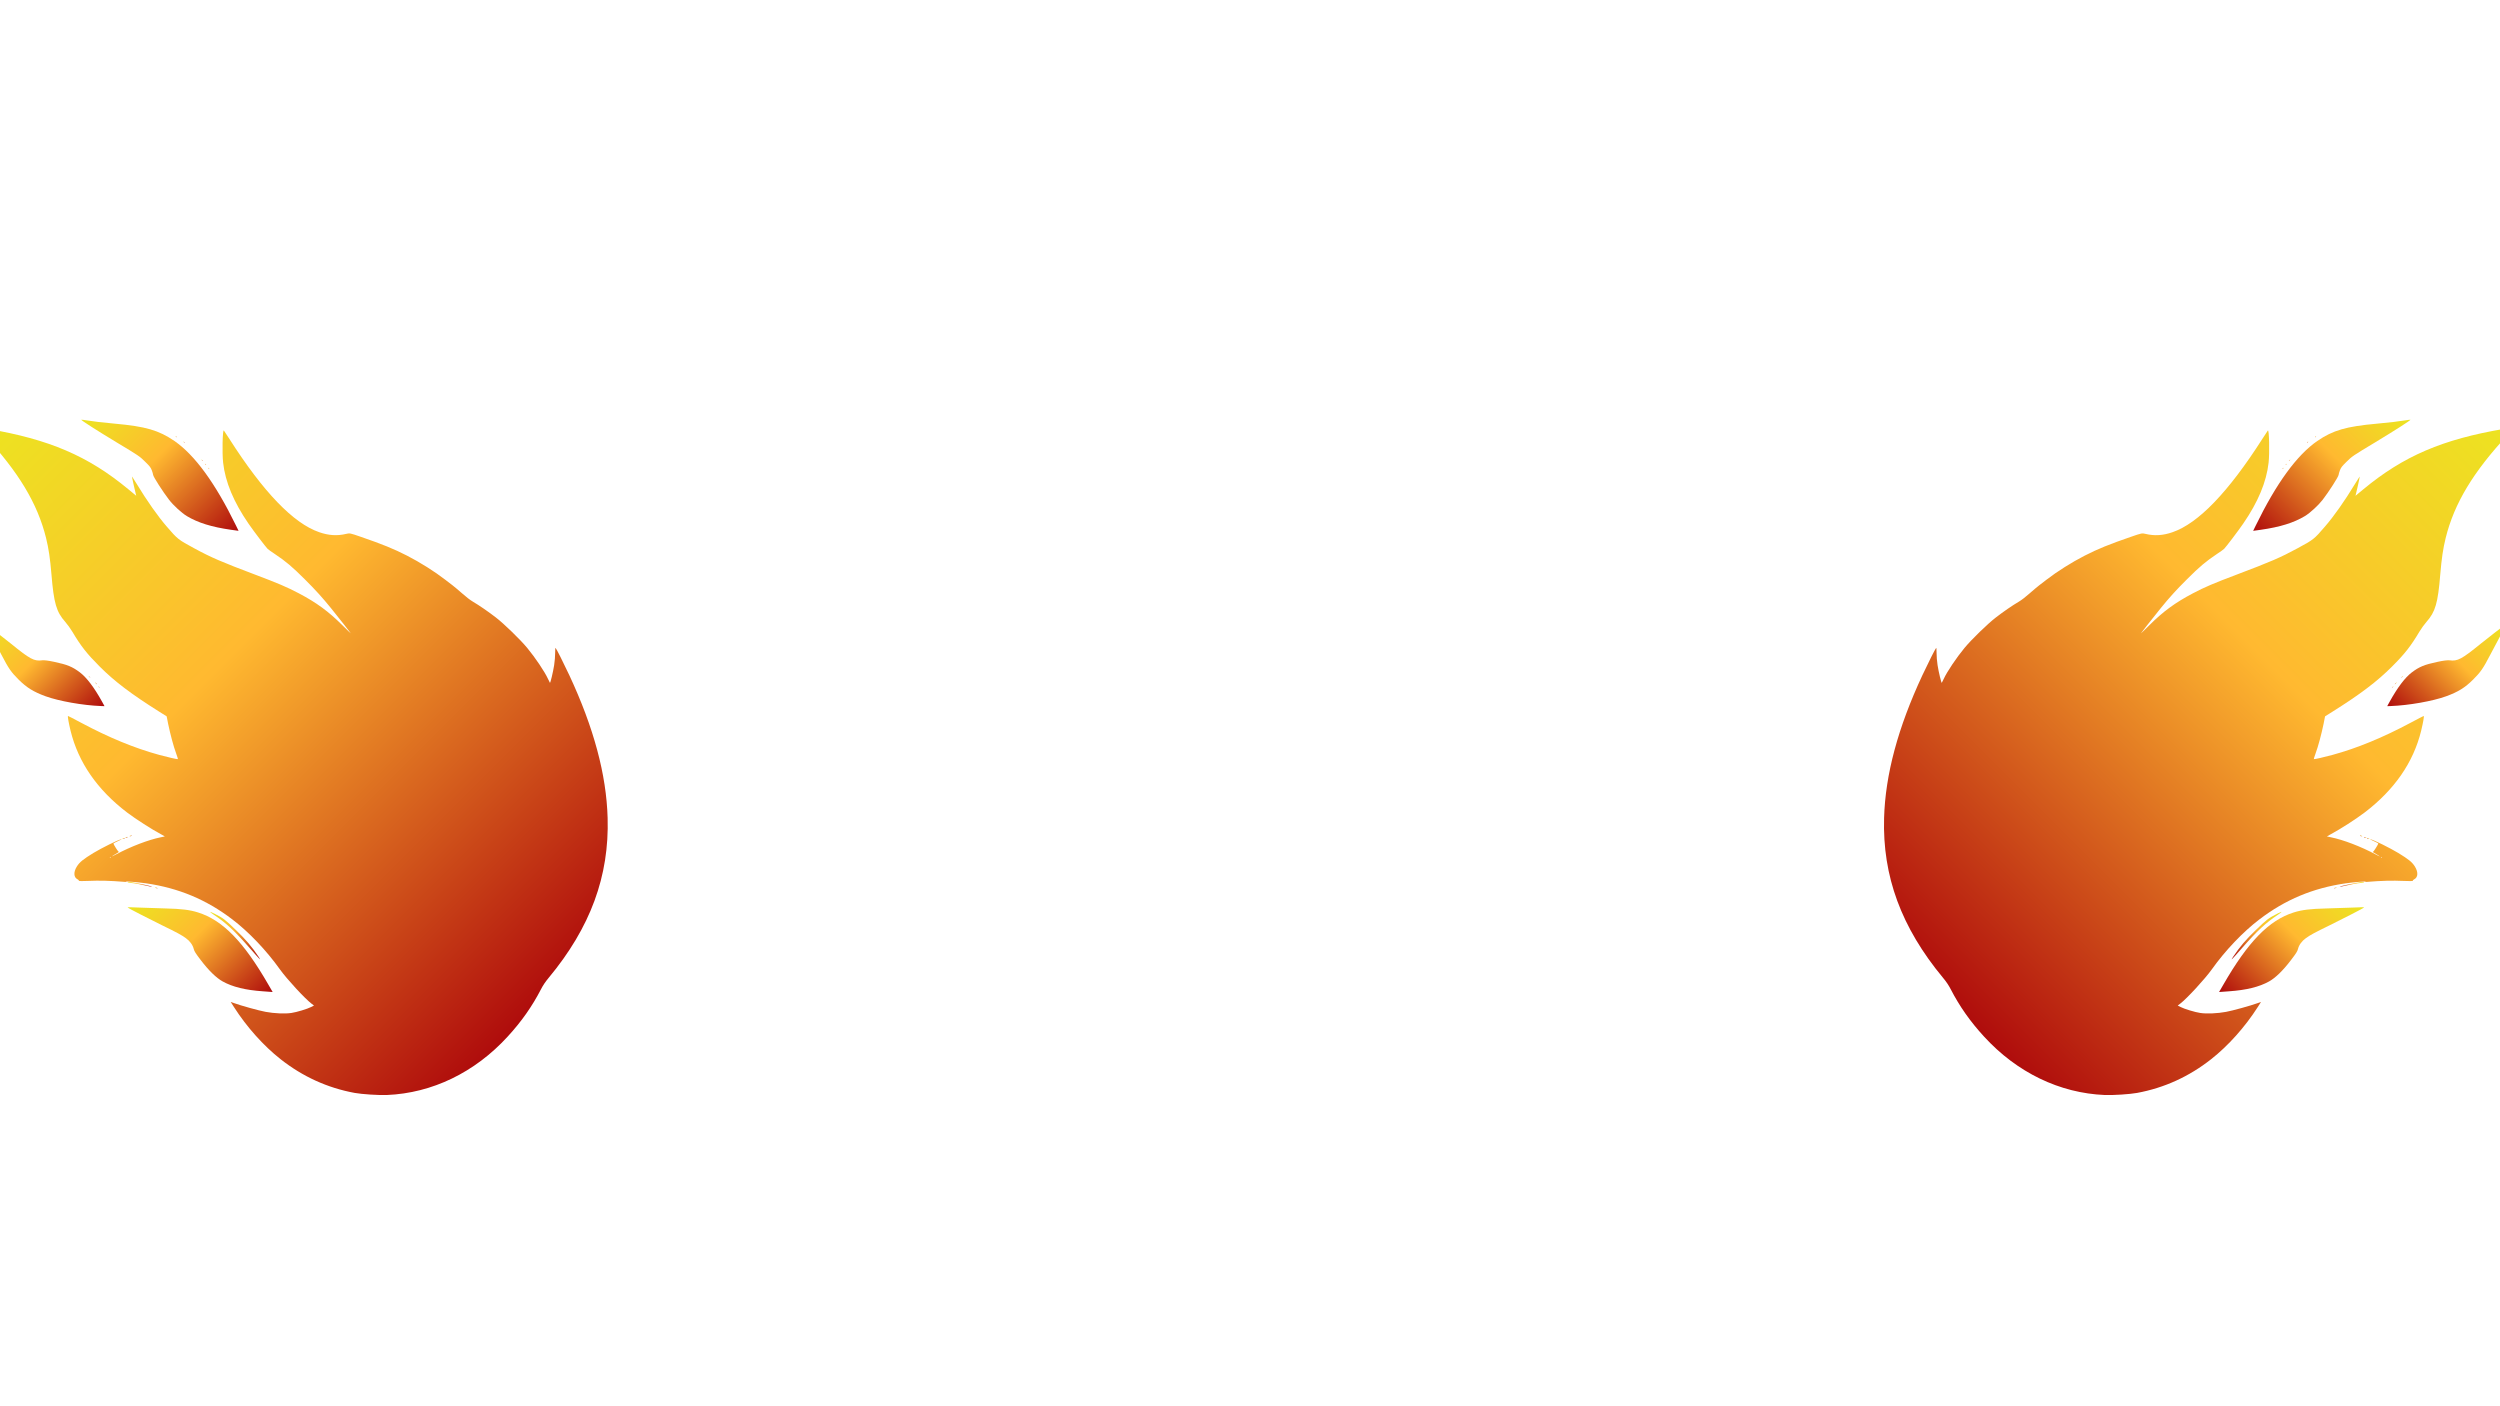 <svg width="1280" height="720" viewBox="0 0 1280 720" fill="none" xmlns="http://www.w3.org/2000/svg">
<rect x="0" y="0" width="1280" height="720" fill="#808080" stroke="none"/>
<g clip-path="url(#clip0)">
<rect width="1280" height="720" fill="white"/>
<path d="M-6.362 219.572C25.181 224.921 45.157 233.482 65.687 250.484L69.738 253.829L68.563 248.794C67.91 246.023 67.503 243.873 67.64 244.01C67.777 244.147 68.883 245.917 70.087 247.91C75.184 256.328 80.943 264.494 85.337 269.552C90.953 276.081 91.156 276.243 99.481 280.749C108.052 285.418 113.49 287.743 130.56 294.187C142.162 298.566 147.043 300.624 152.954 303.754C162.053 308.535 168.248 313.07 175.439 320.261C177.745 322.567 179.635 324.375 179.631 324.288C179.602 324.134 174.14 317.177 169.495 311.412C165.222 306.142 161.503 302.008 156.026 296.573C149.634 290.18 146.236 287.323 140.668 283.622C139.007 282.543 137.364 281.356 137.021 281.014C135.971 279.963 129.847 271.888 127.277 268.156C119.663 257.097 115.346 246.802 114.244 236.9C113.68 231.894 113.95 219.753 114.612 220.415C114.749 220.552 116.038 222.505 117.472 224.769C134.903 252.038 150.251 267.967 163.446 272.487C168.288 274.174 172.628 274.446 177.186 273.358C179.056 272.904 179.143 272.908 184.736 274.848C195.811 278.658 201.62 281.022 208.417 284.498C215.081 287.925 222.455 292.559 227.94 296.799C229.069 297.679 230.761 298.955 231.686 299.673C232.612 300.392 234.853 302.259 236.646 303.845C238.645 305.636 240.743 307.236 242.063 308.016C245.508 310.05 249.937 313.109 253.91 316.169C258.04 319.344 266.337 327.392 269.936 331.738C274.043 336.717 278.862 343.861 280.537 347.528C281.023 348.595 281.479 349.508 281.57 349.599C281.799 349.827 283.177 344.066 283.727 340.548C284.03 338.693 284.244 335.876 284.236 334.332C284.248 332.767 284.323 331.597 284.437 331.711C284.917 332.19 288.592 339.518 291.52 345.768C304.041 372.651 310.461 396.547 311.104 418.734C311.981 448.585 302.317 474.869 280.91 500.659C279.265 502.624 277.986 504.542 277.031 506.41C272.432 515.301 267.056 522.96 259.925 530.731C243.101 549.107 221.252 559.678 198.098 560.642C193.779 560.806 185.382 560.254 181.588 559.573C167.637 556.996 154.969 551.218 143.629 542.286C134.864 535.389 126.297 525.784 119.814 515.648L118.122 513.002L119.648 513.531C123.431 514.907 132.619 517.453 136.019 518.072C140.406 518.889 145.962 519.132 149.2 518.634C151.921 518.241 157.3 516.606 159.338 515.572L160.76 514.835L159.542 513.908C156.136 511.332 146.782 501.19 143.31 496.306C136.391 486.606 127.419 477.177 118.891 470.683C105.648 460.595 91.516 454.682 74.768 452.254C70.696 451.669 63.34 451.08 64.619 451.445C65.015 451.551 64.668 451.578 63.861 451.518C56.091 450.887 51.041 450.777 44.944 451.031C42.341 451.168 40.274 451.135 40.35 450.921C40.45 450.73 40.243 450.481 39.641 450.17C37.702 449.186 37.574 446.484 39.332 443.675C40.745 441.395 42.526 439.979 47.849 436.71C52.098 434.151 60.551 429.944 61.998 429.73C62.407 429.641 62.409 429.684 61.963 429.902C59.325 431.125 58.05 431.76 58.08 431.913C58.098 432.306 60.404 435.981 60.667 436.037C61.087 436.166 60.877 436.33 59.161 437.27C58.355 437.71 57.554 438.237 57.388 438.403C57.222 438.569 58.158 438.136 59.516 437.417C66.83 433.482 76.097 429.923 82.3 428.696C83.421 428.488 84.367 428.272 84.388 428.252C84.409 428.231 83.448 427.685 82.265 427.042C77.67 424.605 69.551 419.392 65.107 416.028C49.812 404.385 40.099 390.355 36.131 374.142C35.102 369.875 34.531 366.564 34.836 366.579C34.967 366.585 37.976 368.142 41.546 370.051C55.802 377.665 68.931 383.074 81.598 386.525C85.827 387.683 90.927 388.839 91.093 388.673C91.155 388.61 90.744 387.286 90.169 385.715C88.874 382.262 87.152 375.765 86.079 370.583L85.332 366.764L81.544 364.388C67.222 355.379 58.719 348.951 51.048 341.281C44.496 334.729 41.441 330.844 36.998 323.37C36.054 321.803 34.447 319.574 33.414 318.416C28.864 313.286 27.543 308.809 26.339 294.032C25.644 285.823 24.934 280.963 23.586 275.463C19.224 257.817 9.542 241.702 -8.126 222.706L-11.907 218.634L-6.362 219.572ZM56.299 439.265C56.429 439.271 56.639 439.107 56.716 438.893C56.813 438.659 56.683 438.652 56.454 438.881C56.203 439.086 56.147 439.279 56.299 439.265Z" fill="url(#paint0_linear)"/>
<path d="M44.529 215.253C48.188 215.841 51.708 216.247 58.675 216.905C74.55 218.335 81.274 220.285 89.298 225.777C99.729 232.97 110.265 247.409 120.843 269.111L122.145 271.782L118.293 271.251C108.376 269.844 101.38 267.663 95.672 264.239C92.987 262.632 88.712 258.689 86.532 255.846C83.334 251.693 78.472 244.091 78.405 243.153C78.362 242.694 78.026 241.569 77.679 240.683C77.112 239.286 76.672 238.722 74.369 236.459C71.426 233.558 71.291 233.465 59.405 226.311C49.779 220.504 41.37 215.125 41.598 214.896C41.66 214.834 42.995 215.006 44.529 215.253Z" fill="url(#paint1_linear)"/>
<path d="M-6.084 320.428C-5.406 320.982 -3.305 322.626 -1.367 324.066C0.551 325.527 3.714 328.026 5.658 329.597C15.317 337.471 17.526 338.642 21.564 338.073C22.515 337.944 24.877 338.231 27.756 338.868C34.499 340.298 37.049 341.354 40.928 344.278C44.334 346.854 48.232 351.996 52.156 359.076L53.513 361.554L51.575 361.483C42.58 361.164 30.192 358.987 23.332 356.486C17.114 354.212 13.709 352.093 9.487 347.913C5.698 344.123 4.415 342.301 0.729 335.212C-0.757 332.314 -3.262 327.651 -4.764 324.861C-6.269 322.028 -7.468 319.667 -7.406 319.604C-7.323 319.521 -6.74 319.897 -6.084 320.428Z" fill="url(#paint2_linear)"/>
<path d="M90.3 223.541C90.551 223.793 90.558 223.923 90.313 223.803C90.091 223.705 89.906 223.479 89.9 223.348C89.871 223.195 90.07 223.27 90.3 223.541Z" fill="url(#paint3_linear)"/>
<path d="M94.347 226.343C94.598 226.594 94.605 226.725 94.36 226.605C94.138 226.507 93.953 226.281 93.947 226.15C93.918 225.997 94.117 226.071 94.347 226.343Z" fill="url(#paint4_linear)"/>
<path d="M103.55 235.587C103.869 235.907 103.942 236.062 103.72 235.965C103.541 235.869 103.267 235.595 103.149 235.394C103.074 235.195 103.23 235.267 103.55 235.587Z" fill="url(#paint5_linear)"/>
<path d="M105.326 237.737C105.577 237.988 105.583 238.119 105.339 237.999C105.116 237.901 104.932 237.675 104.926 237.544C104.896 237.39 105.096 237.465 105.326 237.737Z" fill="url(#paint6_linear)"/>
<path d="M106.945 239.771C107.196 240.022 107.202 240.153 106.957 240.032C106.735 239.935 106.551 239.709 106.544 239.578C106.515 239.424 106.715 239.499 106.945 239.771Z" fill="url(#paint7_linear)"/>
<path d="M45.88 346.449C46.246 346.814 46.341 346.992 46.05 346.826C45.803 346.662 45.484 346.343 45.366 346.142C45.291 345.942 45.492 346.061 45.88 346.449Z" fill="url(#paint8_linear)"/>
<path d="M49.191 349.759C49.624 350.193 49.765 350.417 49.475 350.251C49.228 350.087 48.863 349.722 48.676 349.452C48.533 349.184 48.757 349.325 49.191 349.759Z" fill="url(#paint9_linear)"/>
<path d="M50.739 351.681C50.99 351.932 50.996 352.063 50.751 351.942C50.529 351.845 50.344 351.618 50.338 351.488C50.309 351.334 50.508 351.409 50.739 351.681Z" fill="url(#paint10_linear)"/>
<path d="M63.447 429.103C63.727 429.051 63.882 429.124 63.779 429.227C63.654 429.352 63.312 429.466 63.032 429.518C62.751 429.57 62.575 429.518 62.699 429.394C62.803 429.29 63.166 429.155 63.447 429.103Z" fill="url(#paint11_linear)"/>
<path d="M64.941 428.522C65.221 428.47 65.377 428.543 65.273 428.646C65.148 428.771 64.806 428.885 64.526 428.937C64.246 428.989 64.069 428.937 64.194 428.812C64.297 428.709 64.661 428.574 64.941 428.522Z" fill="url(#paint12_linear)"/>
<path d="M67.079 427.754C67.359 427.702 67.514 427.775 67.411 427.879C67.286 428.003 66.944 428.117 66.663 428.169C66.383 428.221 66.207 428.169 66.332 428.045C66.435 427.941 66.799 427.806 67.079 427.754Z" fill="url(#paint13_linear)"/>
<path d="M67.174 451.676C70.721 452.192 78.016 453.801 77.808 454.008C77.746 454.07 76.671 453.867 75.374 453.566C72.493 452.885 68.479 452.151 66.69 452.022C65.947 451.943 65.331 451.784 65.324 451.653C65.318 451.522 66.146 451.561 67.174 451.676Z" fill="url(#paint14_linear)"/>
<path d="M71.424 464.684C74.562 464.834 80.616 465.035 84.86 465.128C92.848 465.313 97.201 465.846 101.395 467.176C114.043 471.148 124.764 482.16 137.422 504.158L139.601 507.914L134.495 507.541C125.66 506.925 119.06 505.306 114.013 502.5C110.752 500.692 106.855 496.919 102.795 491.573C100.106 488.053 99.471 487.045 99.199 485.901C98.711 483.877 97.267 481.852 95.195 480.362C92.921 478.71 90.823 477.566 82.809 473.662C77.334 471.01 65.743 465.023 65.423 464.703C65.15 464.429 66.455 464.448 71.424 464.684Z" fill="url(#paint15_linear)"/>
<path d="M80.091 454.465C80.467 454.591 80.714 454.755 80.672 454.797C80.61 454.859 80.259 454.799 79.883 454.672C79.508 454.545 79.261 454.382 79.302 454.34C79.365 454.278 79.715 454.338 80.091 454.465Z" fill="url(#paint16_linear)"/>
<path d="M109.774 467.792C114.365 470.142 115.131 470.7 120.647 476.05C126.001 481.197 128.905 484.64 132.464 489.985C133.917 492.184 133.209 491.477 127.878 485.439C120.29 476.773 115.49 472.304 109.452 468.342C108.419 467.641 107.561 466.991 107.578 466.883C107.551 466.773 108.549 467.191 109.774 467.792Z" fill="url(#paint17_linear)"/>
<path d="M1282.12 219.577C1250.58 224.926 1230.6 233.487 1210.07 250.488L1206.02 253.834L1207.2 248.799C1207.85 246.028 1208.26 243.878 1208.12 244.015C1207.98 244.152 1206.88 245.922 1205.67 247.915C1200.58 256.333 1194.82 264.499 1190.42 269.557C1184.81 276.086 1184.61 276.248 1176.28 280.754C1167.71 285.423 1162.27 287.748 1145.2 294.192C1133.6 298.57 1128.72 300.629 1122.81 303.759C1113.71 308.54 1107.51 313.075 1100.32 320.266C1098.02 322.572 1096.13 324.38 1096.13 324.293C1096.16 324.139 1101.62 317.182 1106.27 311.417C1110.54 306.147 1114.26 302.013 1119.74 296.578C1126.13 290.185 1129.53 287.328 1135.09 283.627C1136.75 282.548 1138.4 281.361 1138.74 281.018C1139.79 279.968 1145.91 271.893 1148.48 268.161C1156.1 257.101 1160.42 246.807 1161.52 236.905C1162.08 231.899 1161.81 219.758 1161.15 220.42C1161.01 220.557 1159.72 222.51 1158.29 224.774C1140.86 252.043 1125.51 267.972 1112.32 272.492C1107.47 274.179 1103.13 274.451 1098.58 273.363C1096.71 272.909 1096.62 272.913 1091.03 274.853C1079.95 278.663 1074.14 281.027 1067.34 284.503C1060.68 287.93 1053.31 292.564 1047.82 296.804C1046.69 297.684 1045 298.96 1044.08 299.678C1043.15 300.396 1040.91 302.264 1039.12 303.85C1037.12 305.641 1035.02 307.241 1033.7 308.021C1030.25 310.055 1025.82 313.114 1021.85 316.173C1017.72 319.349 1009.42 327.397 1005.83 331.743C1001.72 336.722 996.899 343.865 995.225 347.533C994.739 348.6 994.282 349.513 994.191 349.604C993.963 349.832 992.585 344.071 992.034 340.553C991.731 338.697 991.518 335.881 991.526 334.337C991.513 332.772 991.439 331.602 991.324 331.716C990.845 332.195 987.17 339.523 984.241 345.772C971.721 372.655 965.3 396.552 964.657 418.739C963.78 448.59 973.444 474.874 994.851 500.664C996.497 502.629 997.775 504.547 998.73 506.415C1003.33 515.306 1008.71 522.965 1015.84 530.735C1032.66 549.112 1054.51 559.683 1077.66 560.646C1081.98 560.81 1090.38 560.259 1094.17 559.578C1108.12 557.001 1120.79 551.223 1132.13 542.291C1140.9 535.394 1149.46 525.789 1155.95 515.653L1157.64 513.007L1156.11 513.536C1152.33 514.912 1143.14 517.458 1139.74 518.076C1135.36 518.894 1129.8 519.137 1126.56 518.639C1123.84 518.246 1118.46 516.611 1116.42 515.577L1115 514.84L1116.22 513.912C1119.63 511.337 1128.98 501.194 1132.45 496.311C1139.37 486.611 1148.34 477.182 1156.87 470.688C1170.11 460.6 1184.24 454.687 1200.99 452.259C1205.07 451.674 1212.42 451.085 1211.14 451.45C1210.75 451.556 1211.09 451.583 1211.9 451.523C1219.67 450.892 1224.72 450.782 1230.82 451.036C1233.42 451.173 1235.49 451.14 1235.41 450.926C1235.31 450.735 1235.52 450.486 1236.12 450.174C1238.06 449.191 1238.19 446.488 1236.43 443.68C1235.02 441.399 1233.24 439.984 1227.91 436.715C1223.66 434.156 1215.21 429.949 1213.76 429.735C1213.35 429.646 1213.35 429.689 1213.8 429.907C1216.44 431.13 1217.71 431.765 1217.68 431.918C1217.66 432.311 1215.36 435.986 1215.09 436.042C1214.67 436.171 1214.88 436.335 1216.6 437.275C1217.41 437.715 1218.21 438.242 1218.37 438.408C1218.54 438.574 1217.6 438.14 1216.25 437.422C1208.93 433.487 1199.66 429.927 1193.46 428.701C1192.34 428.493 1191.39 428.277 1191.37 428.256C1191.35 428.236 1192.31 427.69 1193.5 427.047C1198.09 424.61 1206.21 419.397 1210.65 416.033C1225.95 404.39 1235.66 390.36 1239.63 374.147C1240.66 369.88 1241.23 366.569 1240.93 366.584C1240.79 366.59 1237.79 368.146 1234.22 370.056C1219.96 377.67 1206.83 383.078 1194.16 386.53C1189.93 387.688 1184.83 388.843 1184.67 388.677C1184.61 388.615 1185.02 387.291 1185.59 385.72C1186.89 382.266 1188.61 375.77 1189.68 370.588L1190.43 366.769L1194.22 364.393C1208.54 355.384 1217.04 348.956 1224.71 341.286C1231.27 334.734 1234.32 330.848 1238.76 323.375C1239.71 321.808 1241.31 319.579 1242.35 318.421C1246.9 313.29 1248.22 308.814 1249.42 294.037C1250.12 285.828 1250.83 280.968 1252.18 275.468C1256.54 257.822 1266.22 241.707 1283.89 222.71L1287.67 218.639L1282.12 219.577ZM1219.46 439.27C1219.33 439.276 1219.12 439.112 1219.05 438.898C1218.95 438.664 1219.08 438.657 1219.31 438.886C1219.56 439.091 1219.61 439.284 1219.46 439.27Z" fill="url(#paint18_linear)"/>
<path d="M1231.23 215.258C1227.57 215.845 1224.05 216.252 1217.09 216.91C1201.21 218.339 1194.49 220.29 1186.46 225.782C1176.03 232.975 1165.5 247.413 1154.92 269.116L1153.62 271.787L1157.47 271.256C1167.39 269.849 1174.38 267.668 1180.09 264.244C1182.77 262.637 1187.05 258.694 1189.23 255.851C1192.43 251.698 1197.29 244.096 1197.36 243.158C1197.4 242.699 1197.74 241.574 1198.08 240.688C1198.65 239.291 1199.09 238.726 1201.39 236.464C1204.34 233.563 1204.47 233.47 1216.36 226.316C1225.98 220.509 1234.39 215.13 1234.16 214.901C1234.1 214.839 1232.77 215.011 1231.23 215.258Z" fill="url(#paint19_linear)"/>
<path d="M1281.85 320.433C1281.17 320.987 1279.07 322.631 1277.13 324.071C1275.21 325.532 1272.05 328.031 1270.1 329.602C1260.44 337.476 1258.24 338.647 1254.2 338.078C1253.25 337.949 1250.88 338.236 1248.01 338.873C1241.26 340.302 1238.71 341.359 1234.83 344.283C1231.43 346.858 1227.53 352.001 1223.61 359.081L1222.25 361.559L1224.19 361.488C1233.18 361.169 1245.57 358.992 1252.43 356.491C1258.65 354.217 1262.05 352.098 1266.27 347.918C1270.06 344.128 1271.35 342.306 1275.03 335.216C1276.52 332.319 1279.02 327.656 1280.53 324.866C1282.03 322.033 1283.23 319.671 1283.17 319.609C1283.08 319.526 1282.5 319.902 1281.85 320.433Z" fill="url(#paint20_linear)"/>
<path d="M1185.46 223.546C1185.21 223.798 1185.2 223.928 1185.45 223.808C1185.67 223.71 1185.86 223.484 1185.86 223.353C1185.89 223.2 1185.69 223.275 1185.46 223.546Z" fill="url(#paint21_linear)"/>
<path d="M1181.41 226.348C1181.16 226.599 1181.16 226.73 1181.4 226.61C1181.62 226.512 1181.81 226.286 1181.81 226.155C1181.84 226.002 1181.64 226.076 1181.41 226.348Z" fill="url(#paint22_linear)"/>
<path d="M1172.21 235.592C1171.89 235.911 1171.82 236.067 1172.04 235.97C1172.22 235.874 1172.49 235.6 1172.61 235.399C1172.69 235.2 1172.53 235.272 1172.21 235.592Z" fill="url(#paint23_linear)"/>
<path d="M1170.44 237.742C1170.18 237.993 1170.18 238.124 1170.42 238.003C1170.64 237.906 1170.83 237.68 1170.84 237.549C1170.86 237.395 1170.67 237.47 1170.44 237.742Z" fill="url(#paint24_linear)"/>
<path d="M1168.82 239.776C1168.57 240.027 1168.56 240.158 1168.8 240.037C1169.03 239.94 1169.21 239.714 1169.22 239.583C1169.25 239.429 1169.05 239.504 1168.82 239.776Z" fill="url(#paint25_linear)"/>
<path d="M1229.88 346.454C1229.52 346.819 1229.42 346.997 1229.71 346.831C1229.96 346.667 1230.28 346.348 1230.4 346.146C1230.47 345.947 1230.27 346.065 1229.88 346.454Z" fill="url(#paint26_linear)"/>
<path d="M1226.57 349.764C1226.14 350.198 1226 350.422 1226.29 350.256C1226.53 350.092 1226.9 349.726 1227.09 349.457C1227.23 349.189 1227 349.33 1226.57 349.764Z" fill="url(#paint27_linear)"/>
<path d="M1225.02 351.686C1224.77 351.937 1224.77 352.067 1225.01 351.947C1225.23 351.85 1225.42 351.623 1225.42 351.493C1225.45 351.339 1225.25 351.414 1225.02 351.686Z" fill="url(#paint28_linear)"/>
<path d="M1212.31 429.108C1212.03 429.056 1211.88 429.129 1211.98 429.232C1212.11 429.357 1212.45 429.471 1212.73 429.523C1213.01 429.575 1213.19 429.523 1213.06 429.398C1212.96 429.295 1212.59 429.16 1212.31 429.108Z" fill="url(#paint29_linear)"/>
<path d="M1210.82 428.527C1210.54 428.475 1210.38 428.548 1210.49 428.651C1210.61 428.776 1210.96 428.89 1211.24 428.942C1211.52 428.994 1211.69 428.942 1211.57 428.817C1211.46 428.714 1211.1 428.579 1210.82 428.527Z" fill="url(#paint30_linear)"/>
<path d="M1208.68 427.759C1208.4 427.707 1208.25 427.78 1208.35 427.883C1208.48 428.008 1208.82 428.122 1209.1 428.174C1209.38 428.226 1209.55 428.174 1209.43 428.05C1209.33 427.946 1208.96 427.811 1208.68 427.759Z" fill="url(#paint31_linear)"/>
<path d="M1208.59 451.68C1205.04 452.197 1197.75 453.805 1197.95 454.013C1198.02 454.075 1199.09 453.872 1200.39 453.571C1203.27 452.89 1207.28 452.156 1209.07 452.027C1209.81 451.948 1210.43 451.788 1210.44 451.658C1210.44 451.527 1209.62 451.566 1208.59 451.68Z" fill="url(#paint32_linear)"/>
<path d="M1204.34 464.689C1201.2 464.839 1195.15 465.04 1190.9 465.133C1182.91 465.318 1178.56 465.851 1174.37 467.181C1161.72 471.153 1151 482.165 1138.34 504.163L1136.16 507.919L1141.27 507.546C1150.1 506.929 1156.7 505.311 1161.75 502.505C1165.01 500.697 1168.91 496.924 1172.97 491.578C1175.66 488.058 1176.29 487.049 1176.56 485.906C1177.05 483.882 1178.49 481.857 1180.57 480.367C1182.84 478.715 1184.94 477.571 1192.95 473.667C1198.43 471.015 1210.02 465.028 1210.34 464.708C1210.61 464.434 1209.31 464.453 1204.34 464.689Z" fill="url(#paint33_linear)"/>
<path d="M1195.67 454.469C1195.29 454.596 1195.05 454.76 1195.09 454.801C1195.15 454.864 1195.5 454.804 1195.88 454.677C1196.25 454.55 1196.5 454.386 1196.46 454.345C1196.4 454.283 1196.05 454.343 1195.67 454.469Z" fill="url(#paint34_linear)"/>
<path d="M1165.99 467.797C1161.4 470.147 1160.63 470.705 1155.11 476.055C1149.76 481.202 1146.86 484.645 1143.3 489.989C1141.84 492.189 1142.55 491.482 1147.88 485.444C1155.47 476.777 1160.27 472.309 1166.31 468.347C1167.34 467.646 1168.2 466.996 1168.18 466.888C1168.21 466.778 1167.21 467.195 1165.99 467.797Z" fill="url(#paint35_linear)"/>
</g>
<defs>
<linearGradient id="paint0_linear" x1="280.898" y1="509.898" x2="-11.137" y2="217.863" gradientUnits="userSpaceOnUse">
<stop stop-color="#AF0C0C"/>
<stop offset="0.578" stop-color="#FFB930"/>
<stop offset="1" stop-color="#ECE420"/>
</linearGradient>
<linearGradient id="paint1_linear" x1="119.783" y1="274.144" x2="51.066" y2="205.428" gradientUnits="userSpaceOnUse">
<stop stop-color="#AF0C0C"/>
<stop offset="0.578" stop-color="#FFB930"/>
<stop offset="1" stop-color="#ECE420"/>
</linearGradient>
<linearGradient id="paint2_linear" x1="47.152" y1="367.915" x2="-4.282" y2="316.48" gradientUnits="userSpaceOnUse">
<stop stop-color="#AF0C0C"/>
<stop offset="0.578" stop-color="#FFB930"/>
<stop offset="1" stop-color="#ECE420"/>
</linearGradient>
<linearGradient id="paint3_linear" x1="90.461" y1="223.861" x2="89.896" y2="223.295" gradientUnits="userSpaceOnUse">
<stop stop-color="#AF0C0C"/>
<stop offset="0.578" stop-color="#FFB930"/>
<stop offset="1" stop-color="#ECE420"/>
</linearGradient>
<linearGradient id="paint4_linear" x1="94.508" y1="226.662" x2="93.943" y2="226.097" gradientUnits="userSpaceOnUse">
<stop stop-color="#AF0C0C"/>
<stop offset="0.578" stop-color="#FFB930"/>
<stop offset="1" stop-color="#ECE420"/>
</linearGradient>
<linearGradient id="paint5_linear" x1="103.828" y1="236" x2="103.128" y2="235.301" gradientUnits="userSpaceOnUse">
<stop stop-color="#AF0C0C"/>
<stop offset="0.578" stop-color="#FFB930"/>
<stop offset="1" stop-color="#ECE420"/>
</linearGradient>
<linearGradient id="paint6_linear" x1="105.487" y1="238.056" x2="104.922" y2="237.491" gradientUnits="userSpaceOnUse">
<stop stop-color="#AF0C0C"/>
<stop offset="0.578" stop-color="#FFB930"/>
<stop offset="1" stop-color="#ECE420"/>
</linearGradient>
<linearGradient id="paint7_linear" x1="107.106" y1="240.09" x2="106.541" y2="239.525" gradientUnits="userSpaceOnUse">
<stop stop-color="#AF0C0C"/>
<stop offset="0.578" stop-color="#FFB930"/>
<stop offset="1" stop-color="#ECE420"/>
</linearGradient>
<linearGradient id="paint8_linear" x1="46.198" y1="346.902" x2="45.354" y2="346.057" gradientUnits="userSpaceOnUse">
<stop stop-color="#AF0C0C"/>
<stop offset="0.578" stop-color="#FFB930"/>
<stop offset="1" stop-color="#ECE420"/>
</linearGradient>
<linearGradient id="paint9_linear" x1="49.61" y1="350.313" x2="48.628" y2="349.331" gradientUnits="userSpaceOnUse">
<stop stop-color="#AF0C0C"/>
<stop offset="0.578" stop-color="#FFB930"/>
<stop offset="1" stop-color="#ECE420"/>
</linearGradient>
<linearGradient id="paint10_linear" x1="50.9" y1="352" x2="50.334" y2="351.435" gradientUnits="userSpaceOnUse">
<stop stop-color="#AF0C0C"/>
<stop offset="0.578" stop-color="#FFB930"/>
<stop offset="1" stop-color="#ECE420"/>
</linearGradient>
<linearGradient id="paint11_linear" x1="63.463" y1="429.543" x2="63.006" y2="429.087" gradientUnits="userSpaceOnUse">
<stop stop-color="#AF0C0C"/>
<stop offset="0.578" stop-color="#FFB930"/>
<stop offset="1" stop-color="#ECE420"/>
</linearGradient>
<linearGradient id="paint12_linear" x1="64.957" y1="428.962" x2="64.501" y2="428.506" gradientUnits="userSpaceOnUse">
<stop stop-color="#AF0C0C"/>
<stop offset="0.578" stop-color="#FFB930"/>
<stop offset="1" stop-color="#ECE420"/>
</linearGradient>
<linearGradient id="paint13_linear" x1="67.095" y1="428.195" x2="66.638" y2="427.738" gradientUnits="userSpaceOnUse">
<stop stop-color="#AF0C0C"/>
<stop offset="0.578" stop-color="#FFB930"/>
<stop offset="1" stop-color="#ECE420"/>
</linearGradient>
<linearGradient id="paint14_linear" x1="75.276" y1="456.54" x2="67.85" y2="449.113" gradientUnits="userSpaceOnUse">
<stop stop-color="#AF0C0C"/>
<stop offset="0.578" stop-color="#FFB930"/>
<stop offset="1" stop-color="#ECE420"/>
</linearGradient>
<linearGradient id="paint15_linear" x1="134.064" y1="513.451" x2="75.312" y2="454.7" gradientUnits="userSpaceOnUse">
<stop stop-color="#AF0C0C"/>
<stop offset="0.578" stop-color="#FFB930"/>
<stop offset="1" stop-color="#ECE420"/>
</linearGradient>
<linearGradient id="paint16_linear" x1="80.444" y1="455.025" x2="79.531" y2="454.112" gradientUnits="userSpaceOnUse">
<stop stop-color="#AF0C0C"/>
<stop offset="0.578" stop-color="#FFB930"/>
<stop offset="1" stop-color="#ECE420"/>
</linearGradient>
<linearGradient id="paint17_linear" x1="133.444" y1="490.795" x2="108.55" y2="465.902" gradientUnits="userSpaceOnUse">
<stop stop-color="#AF0C0C"/>
<stop offset="0.578" stop-color="#FFB930"/>
<stop offset="1" stop-color="#ECE420"/>
</linearGradient>
<linearGradient id="paint18_linear" x1="994.863" y1="509.903" x2="1286.9" y2="217.868" gradientUnits="userSpaceOnUse">
<stop stop-color="#AF0C0C"/>
<stop offset="0.578" stop-color="#FFB930"/>
<stop offset="1" stop-color="#ECE420"/>
</linearGradient>
<linearGradient id="paint19_linear" x1="1155.98" y1="274.149" x2="1224.69" y2="205.433" gradientUnits="userSpaceOnUse">
<stop stop-color="#AF0C0C"/>
<stop offset="0.578" stop-color="#FFB930"/>
<stop offset="1" stop-color="#ECE420"/>
</linearGradient>
<linearGradient id="paint20_linear" x1="1228.61" y1="367.92" x2="1280.04" y2="316.485" gradientUnits="userSpaceOnUse">
<stop stop-color="#AF0C0C"/>
<stop offset="0.578" stop-color="#FFB930"/>
<stop offset="1" stop-color="#ECE420"/>
</linearGradient>
<linearGradient id="paint21_linear" x1="1185.3" y1="223.866" x2="1185.87" y2="223.3" gradientUnits="userSpaceOnUse">
<stop stop-color="#AF0C0C"/>
<stop offset="0.578" stop-color="#FFB930"/>
<stop offset="1" stop-color="#ECE420"/>
</linearGradient>
<linearGradient id="paint22_linear" x1="1181.25" y1="226.667" x2="1181.82" y2="226.102" gradientUnits="userSpaceOnUse">
<stop stop-color="#AF0C0C"/>
<stop offset="0.578" stop-color="#FFB930"/>
<stop offset="1" stop-color="#ECE420"/>
</linearGradient>
<linearGradient id="paint23_linear" x1="1171.93" y1="236.005" x2="1172.63" y2="235.306" gradientUnits="userSpaceOnUse">
<stop stop-color="#AF0C0C"/>
<stop offset="0.578" stop-color="#FFB930"/>
<stop offset="1" stop-color="#ECE420"/>
</linearGradient>
<linearGradient id="paint24_linear" x1="1170.27" y1="238.061" x2="1170.84" y2="237.496" gradientUnits="userSpaceOnUse">
<stop stop-color="#AF0C0C"/>
<stop offset="0.578" stop-color="#FFB930"/>
<stop offset="1" stop-color="#ECE420"/>
</linearGradient>
<linearGradient id="paint25_linear" x1="1168.66" y1="240.095" x2="1169.22" y2="239.53" gradientUnits="userSpaceOnUse">
<stop stop-color="#AF0C0C"/>
<stop offset="0.578" stop-color="#FFB930"/>
<stop offset="1" stop-color="#ECE420"/>
</linearGradient>
<linearGradient id="paint26_linear" x1="1229.56" y1="346.907" x2="1230.41" y2="346.062" gradientUnits="userSpaceOnUse">
<stop stop-color="#AF0C0C"/>
<stop offset="0.578" stop-color="#FFB930"/>
<stop offset="1" stop-color="#ECE420"/>
</linearGradient>
<linearGradient id="paint27_linear" x1="1226.15" y1="350.318" x2="1227.13" y2="349.336" gradientUnits="userSpaceOnUse">
<stop stop-color="#AF0C0C"/>
<stop offset="0.578" stop-color="#FFB930"/>
<stop offset="1" stop-color="#ECE420"/>
</linearGradient>
<linearGradient id="paint28_linear" x1="1224.86" y1="352.005" x2="1225.43" y2="351.439" gradientUnits="userSpaceOnUse">
<stop stop-color="#AF0C0C"/>
<stop offset="0.578" stop-color="#FFB930"/>
<stop offset="1" stop-color="#ECE420"/>
</linearGradient>
<linearGradient id="paint29_linear" x1="1212.3" y1="429.548" x2="1212.76" y2="429.092" gradientUnits="userSpaceOnUse">
<stop stop-color="#AF0C0C"/>
<stop offset="0.578" stop-color="#FFB930"/>
<stop offset="1" stop-color="#ECE420"/>
</linearGradient>
<linearGradient id="paint30_linear" x1="1210.8" y1="428.967" x2="1211.26" y2="428.511" gradientUnits="userSpaceOnUse">
<stop stop-color="#AF0C0C"/>
<stop offset="0.578" stop-color="#FFB930"/>
<stop offset="1" stop-color="#ECE420"/>
</linearGradient>
<linearGradient id="paint31_linear" x1="1208.67" y1="428.199" x2="1209.12" y2="427.743" gradientUnits="userSpaceOnUse">
<stop stop-color="#AF0C0C"/>
<stop offset="0.578" stop-color="#FFB930"/>
<stop offset="1" stop-color="#ECE420"/>
</linearGradient>
<linearGradient id="paint32_linear" x1="1200.49" y1="456.545" x2="1207.91" y2="449.118" gradientUnits="userSpaceOnUse">
<stop stop-color="#AF0C0C"/>
<stop offset="0.578" stop-color="#FFB930"/>
<stop offset="1" stop-color="#ECE420"/>
</linearGradient>
<linearGradient id="paint33_linear" x1="1141.7" y1="513.456" x2="1200.45" y2="454.705" gradientUnits="userSpaceOnUse">
<stop stop-color="#AF0C0C"/>
<stop offset="0.578" stop-color="#FFB930"/>
<stop offset="1" stop-color="#ECE420"/>
</linearGradient>
<linearGradient id="paint34_linear" x1="1195.32" y1="455.03" x2="1196.23" y2="454.117" gradientUnits="userSpaceOnUse">
<stop stop-color="#AF0C0C"/>
<stop offset="0.578" stop-color="#FFB930"/>
<stop offset="1" stop-color="#ECE420"/>
</linearGradient>
<linearGradient id="paint35_linear" x1="1142.32" y1="490.8" x2="1167.21" y2="465.907" gradientUnits="userSpaceOnUse">
<stop stop-color="#AF0C0C"/>
<stop offset="0.578" stop-color="#FFB930"/>
<stop offset="1" stop-color="#ECE420"/>
</linearGradient>
<clipPath id="clip0">
<rect width="1280" height="720" fill="white"/>
</clipPath>
</defs>
</svg>

